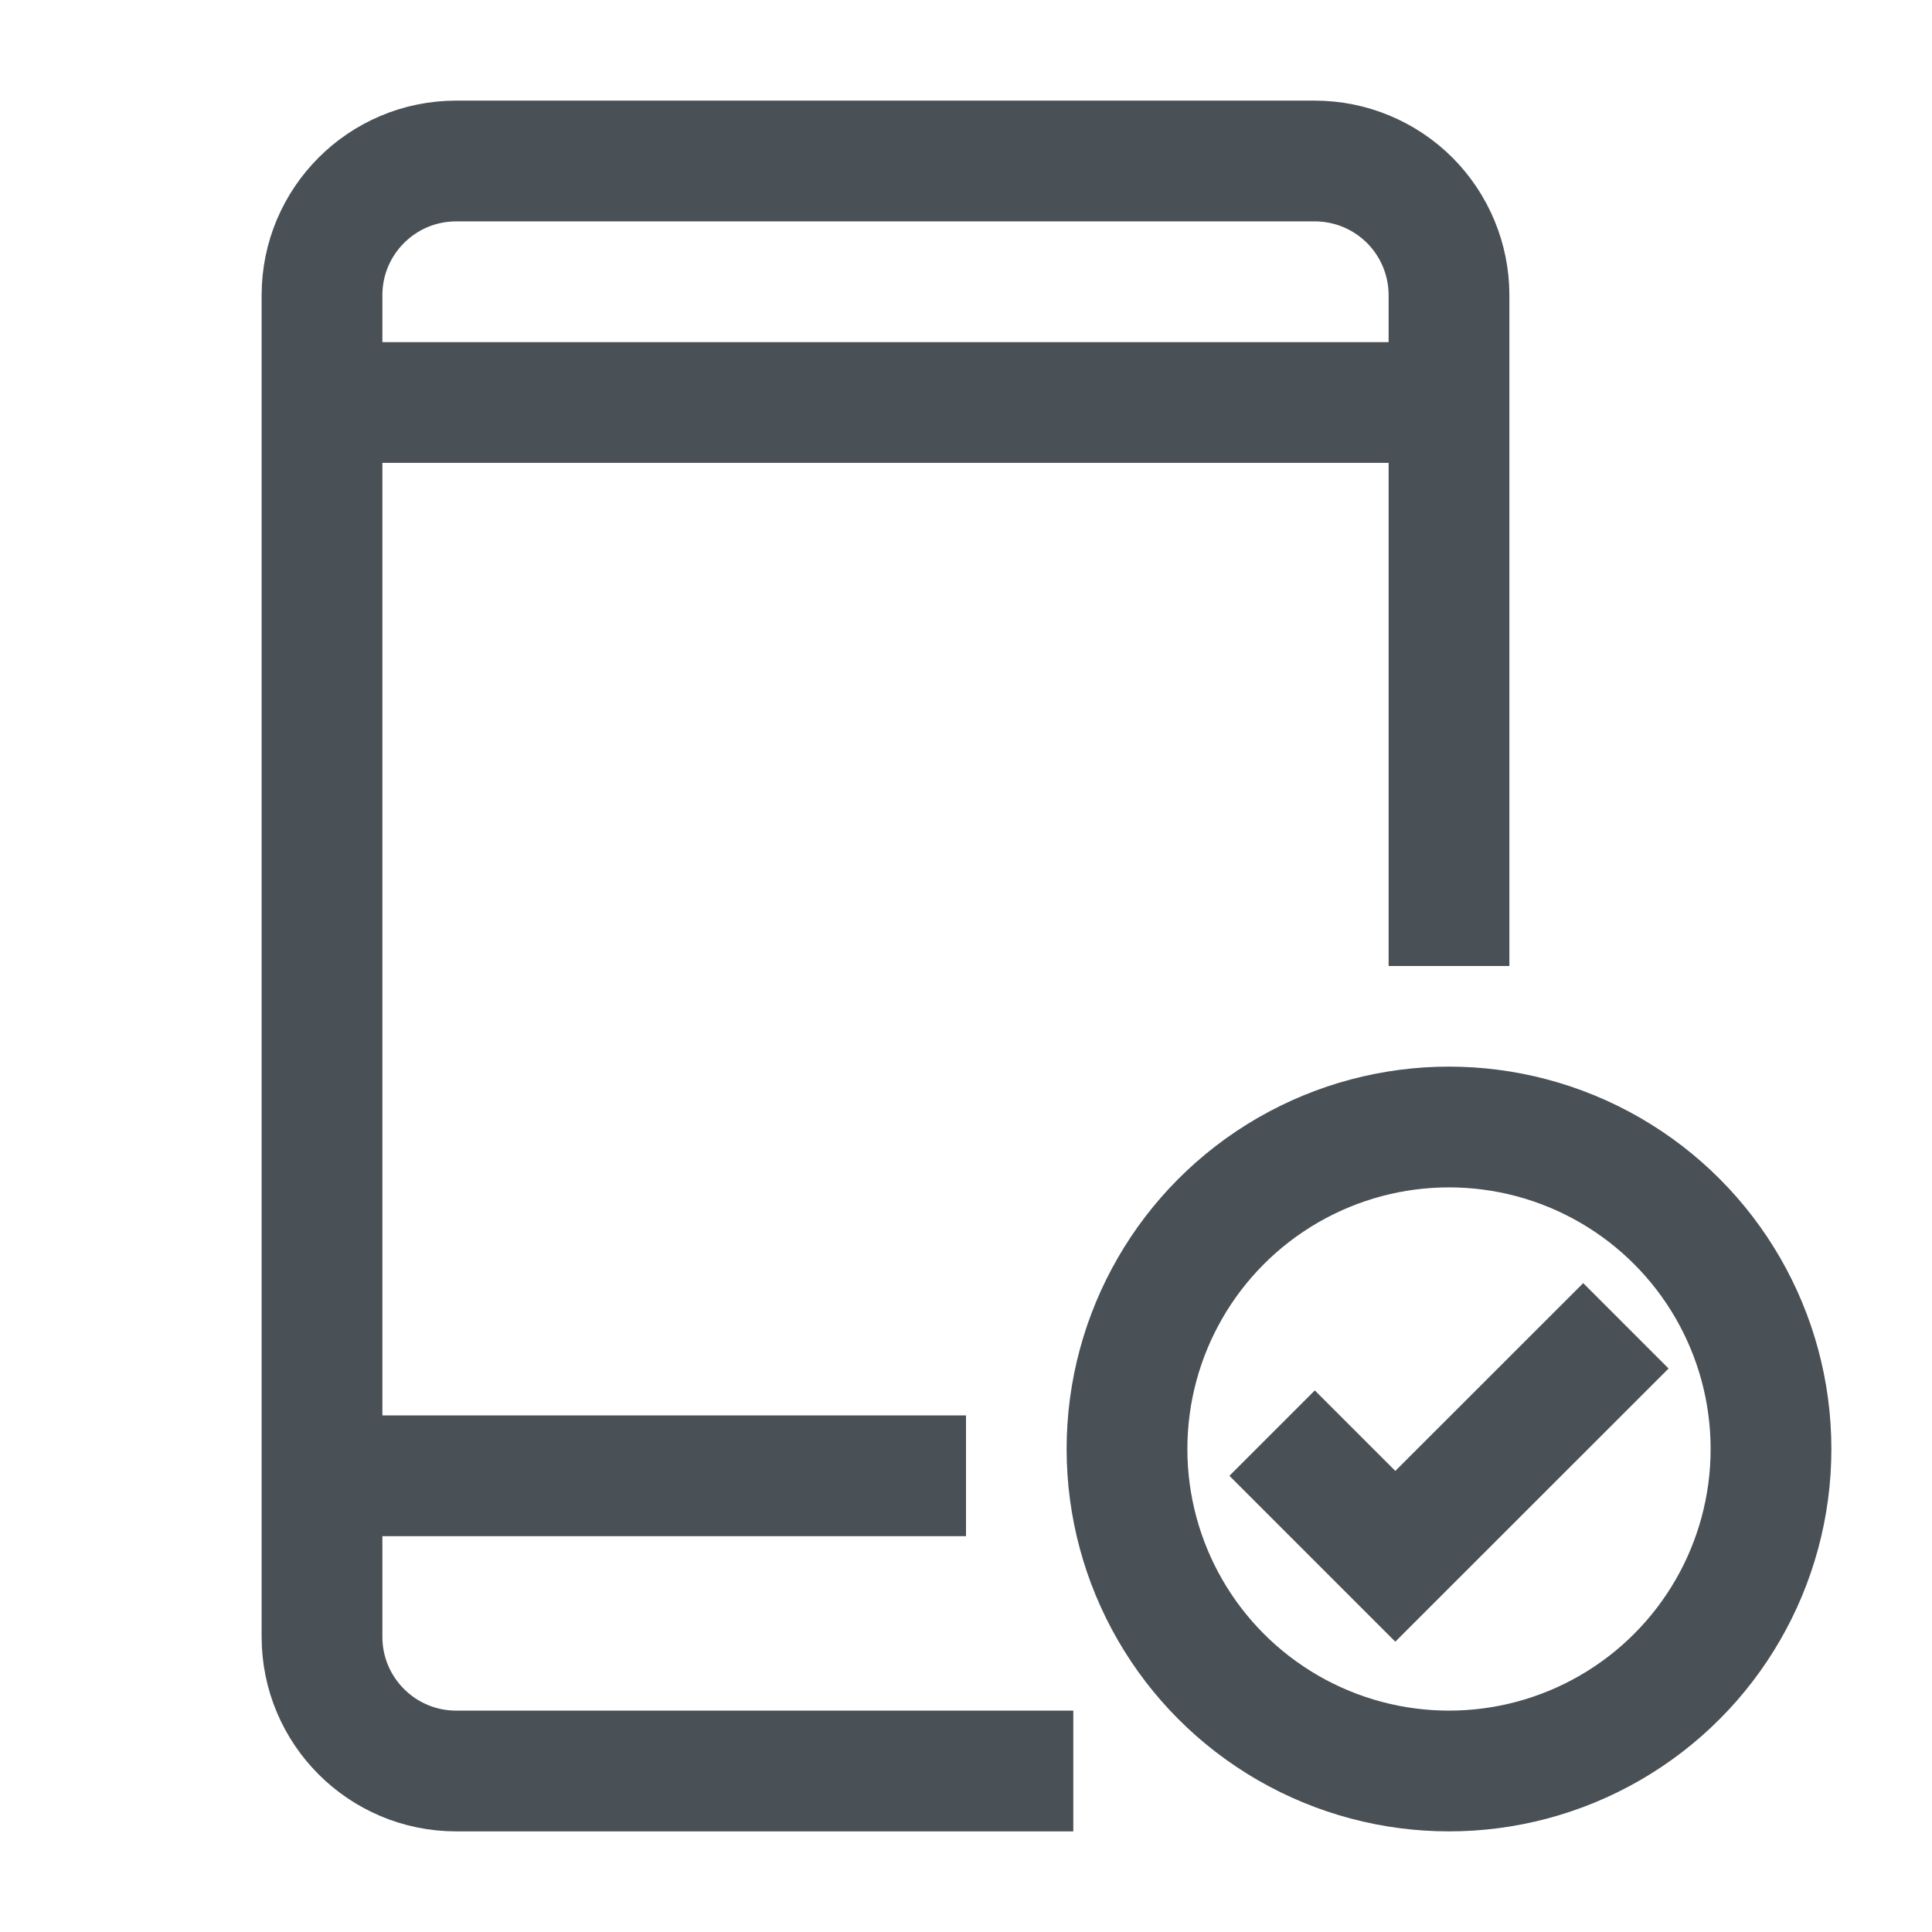 <svg xmlns="http://www.w3.org/2000/svg" width="24" height="24" viewBox="0 0 24 24">
    <g fill="none" fill-rule="evenodd">
        <path d="M0 0H24V24H0z"/>
        <g stroke="#495056" stroke-width="1.5" transform="translate(4 2)">
            <path d="M0 3L14 3M0 16.333L8 16.333M9.333 20H1.667C.747 20 0 19.254 0 18.333V1.667C0 .747.746 0 1.667 0h10.666c.442 0 .866.176 1.179.488.312.313.488.737.488 1.179V10"/>
            <circle cx="14" cy="16" r="4" stroke-linecap="square"/>
            <path stroke-linecap="square" d="M12.333 16.333L13.333 17.333 15.667 15"/>
        </g>
    </g>
</svg>

